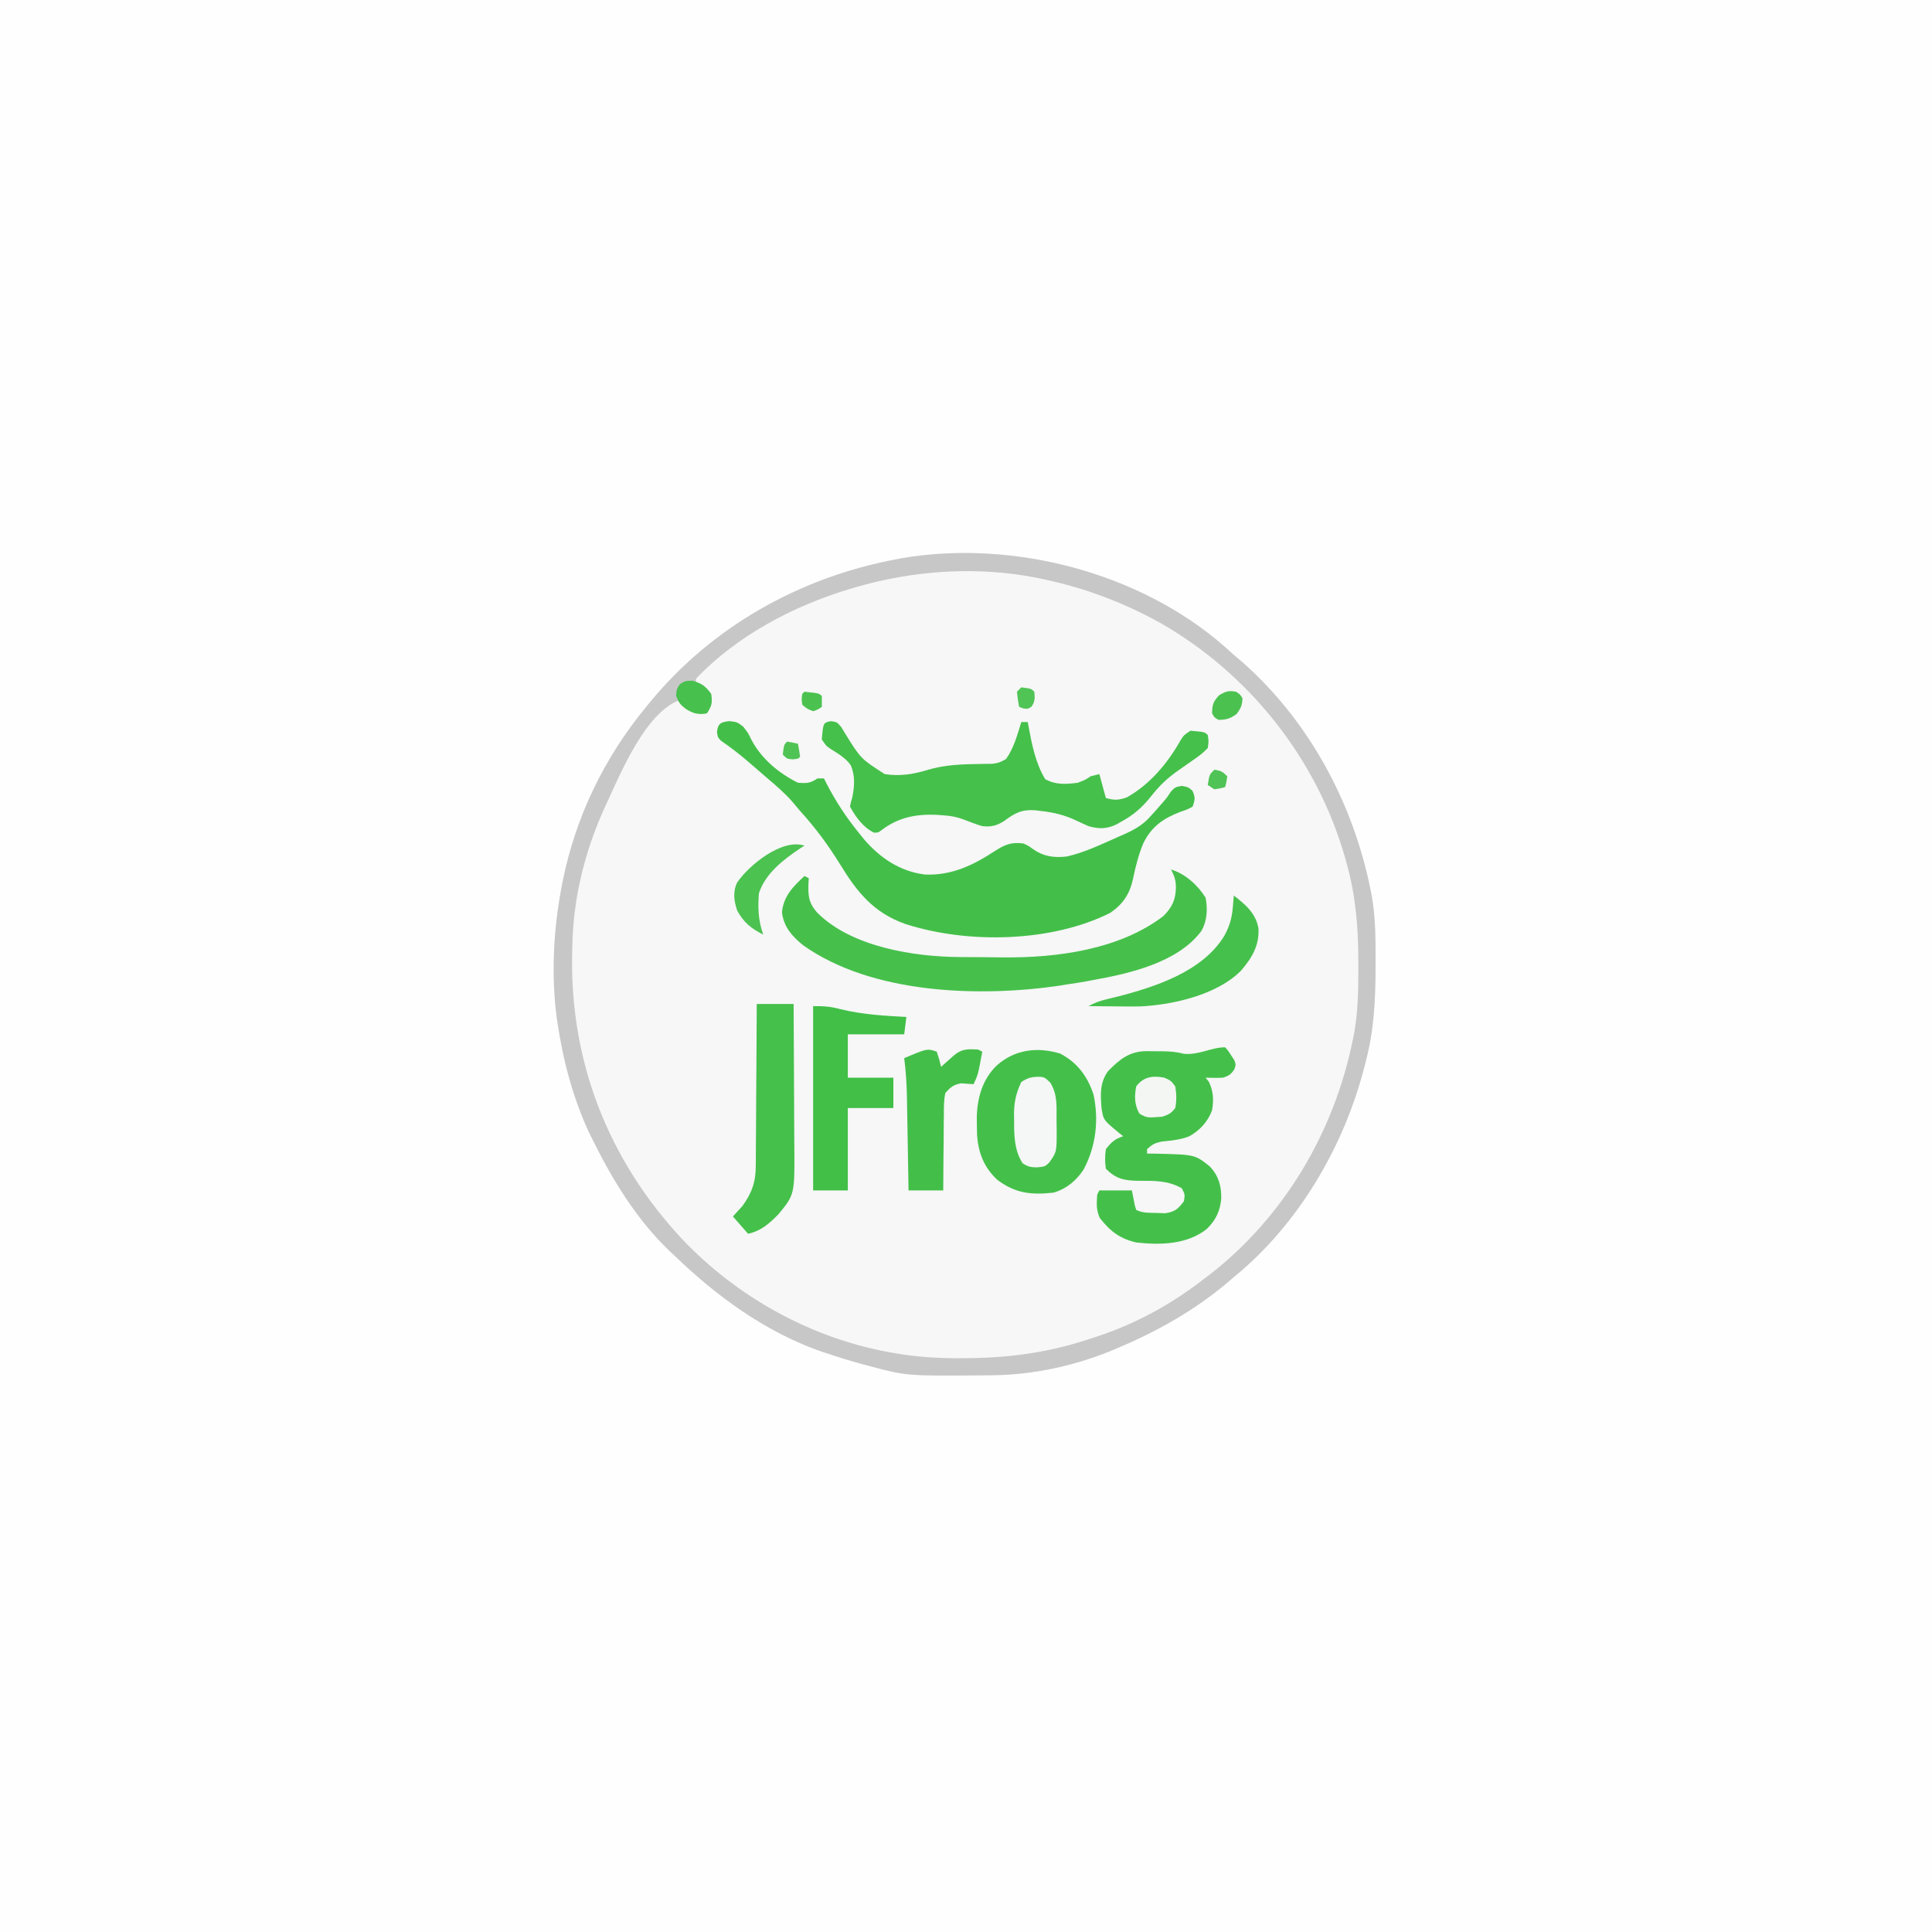 <?xml version="1.0" encoding="UTF-8"?>
<svg version="1.1" xmlns="http://www.w3.org/2000/svg" width="891" height="891">
<rect width="100%" height="100%" fill="#333333" stroke="none"/>
<path d="M0 0 C294.03 0 588.06 0 891 0 C891 294.03 891 588.06 891 891 C596.97 891 302.94 891 0 891 C0 596.97 0 302.94 0 0 Z " fill="#FEFEFE" transform="translate(0,0)"/>
<path d="M0 0 C1.412 1.259 2.817 2.526 4.221 3.793 C5.595 4.961 6.97 6.128 8.346 7.293 C38.915 34.402 59.124 71.892 67.221 111.793 C67.408 112.704 67.595 113.614 67.788 114.552 C69.647 124.881 69.619 135.209 69.596 145.668 C69.595 147.102 69.595 147.102 69.595 148.564 C69.557 162.989 68.884 176.773 65.221 190.793 C64.991 191.707 64.761 192.62 64.523 193.561 C55.059 230.55 34.065 266.444 4.221 290.793 C3.179 291.682 2.138 292.572 1.096 293.461 C-13.6 305.816 -30.153 315.267 -47.779 322.793 C-48.395 323.063 -49.012 323.333 -49.647 323.612 C-67.505 331.328 -87.714 335.853 -107.158 336.031 C-108.039 336.041 -108.92 336.051 -109.828 336.061 C-146.563 336.386 -146.563 336.386 -163.779 331.793 C-164.655 331.563 -165.53 331.333 -166.433 331.095 C-172.282 329.519 -178.041 327.734 -183.779 325.793 C-185.529 325.209 -185.529 325.209 -187.314 324.614 C-212.457 315.578 -234.723 299.216 -253.779 280.793 C-254.503 280.12 -255.228 279.447 -255.974 278.754 C-271.194 264.274 -282.579 245.505 -291.779 226.793 C-292.323 225.69 -292.867 224.586 -293.427 223.449 C-300.691 207.615 -305.305 190.014 -307.779 172.793 C-307.872 172.159 -307.964 171.525 -308.06 170.872 C-310.615 151.233 -309.499 130.191 -305.779 110.793 C-305.562 109.663 -305.562 109.663 -305.341 108.509 C-299.365 78.581 -286.18 51.322 -266.779 27.793 C-266.314 27.221 -265.848 26.649 -265.369 26.06 C-236.729 -9.02 -196.112 -31.854 -151.779 -40.207 C-150.215 -40.518 -150.215 -40.518 -148.619 -40.836 C-97.534 -49.38 -39.129 -34.285 0 0 Z " fill="#F6F7F6" transform="translate(564.779,298.207)"/>
<path d="M0 0 C1.412 1.259 2.817 2.526 4.221 3.793 C5.595 4.961 6.97 6.128 8.346 7.293 C38.915 34.402 59.124 71.892 67.221 111.793 C67.408 112.704 67.595 113.614 67.788 114.552 C69.647 124.881 69.619 135.209 69.596 145.668 C69.595 147.102 69.595 147.102 69.595 148.564 C69.557 162.989 68.884 176.773 65.221 190.793 C64.991 191.707 64.761 192.62 64.523 193.561 C55.059 230.55 34.065 266.444 4.221 290.793 C3.179 291.682 2.138 292.572 1.096 293.461 C-13.6 305.816 -30.153 315.267 -47.779 322.793 C-48.395 323.063 -49.012 323.333 -49.647 323.612 C-67.505 331.328 -87.714 335.853 -107.158 336.031 C-108.039 336.041 -108.92 336.051 -109.828 336.061 C-146.563 336.386 -146.563 336.386 -163.779 331.793 C-164.655 331.563 -165.53 331.333 -166.433 331.095 C-172.282 329.519 -178.041 327.734 -183.779 325.793 C-185.529 325.209 -185.529 325.209 -187.314 324.614 C-212.457 315.578 -234.723 299.216 -253.779 280.793 C-254.503 280.12 -255.228 279.447 -255.974 278.754 C-271.194 264.274 -282.579 245.505 -291.779 226.793 C-292.323 225.69 -292.867 224.586 -293.427 223.449 C-300.691 207.615 -305.305 190.014 -307.779 172.793 C-307.872 172.159 -307.964 171.525 -308.06 170.872 C-310.615 151.233 -309.499 130.191 -305.779 110.793 C-305.562 109.663 -305.562 109.663 -305.341 108.509 C-299.365 78.581 -286.18 51.322 -266.779 27.793 C-266.314 27.221 -265.848 26.649 -265.369 26.06 C-236.729 -9.02 -196.112 -31.854 -151.779 -40.207 C-150.215 -40.518 -150.215 -40.518 -148.619 -40.836 C-97.534 -49.38 -39.129 -34.285 0 0 Z M-170.779 -27.207 C-171.491 -26.997 -172.203 -26.787 -172.937 -26.571 C-198.834 -18.771 -224.964 -5.043 -243.779 14.793 C-243.779 15.453 -243.779 16.113 -243.779 16.793 C-243.16 17.061 -242.541 17.329 -241.904 17.606 C-239.779 18.793 -239.779 18.793 -237.779 21.793 C-237.452 27.139 -237.452 27.139 -238.779 29.793 C-244.04 30.435 -246.465 28.999 -250.458 25.887 C-250.894 25.526 -251.33 25.165 -251.779 24.793 C-267.159 30.924 -278.267 57.656 -284.779 71.793 C-285.323 72.965 -285.867 74.137 -286.427 75.344 C-295.037 94.639 -300.287 115.621 -300.779 136.793 C-300.81 137.728 -300.841 138.664 -300.873 139.627 C-302.427 190.502 -284.512 236.727 -249.685 273.785 C-225.183 299.391 -192.596 317.809 -157.779 324.793 C-157.162 324.917 -156.546 325.042 -155.911 325.17 C-144.386 327.438 -133.261 328.291 -121.529 328.168 C-120.727 328.164 -119.924 328.159 -119.098 328.154 C-98.669 328.016 -80.152 325.408 -60.779 318.793 C-60.092 318.568 -59.404 318.343 -58.696 318.111 C-40.975 312.275 -24.475 303.241 -9.779 291.793 C-8.9 291.136 -8.021 290.478 -7.115 289.801 C27.602 262.845 50.619 223.721 59.221 180.793 C59.399 179.914 59.576 179.036 59.759 178.13 C61.567 167.983 61.662 157.882 61.659 147.606 C61.659 146.679 61.66 145.752 61.661 144.797 C61.629 129.293 60.435 114.793 56.221 99.793 C55.836 98.406 55.836 98.406 55.442 96.991 C42.405 51.613 11.241 12.401 -29.716 -10.957 C-46.569 -20.279 -64.138 -26.944 -82.966 -30.957 C-84.445 -31.273 -84.445 -31.273 -85.953 -31.596 C-113.83 -37.255 -143.577 -35.236 -170.779 -27.207 Z " fill="#C7C7C7" transform="translate(564.779,298.207)"/>
<path d="M0 0 C3.688 0.438 3.688 0.438 6.438 2.562 C8.688 5.438 8.688 5.438 10.07 8.305 C14.711 17.295 22.734 23.961 31.688 28.438 C35.739 28.696 37.231 28.742 40.688 26.438 C41.678 26.438 42.667 26.438 43.688 26.438 C44.088 27.237 44.489 28.036 44.902 28.859 C49.124 37.016 53.882 44.281 59.688 51.438 C60.421 52.349 61.154 53.26 61.91 54.199 C69.349 62.977 78.624 69.313 90.238 70.754 C102.581 71.308 112.627 66.399 122.688 59.792 C127.172 56.938 130.206 55.681 135.688 56.438 C137.98 57.496 137.98 57.496 139.875 58.875 C144.855 62.435 149.598 63.115 155.688 62.438 C163.84 60.604 171.519 56.871 179.125 53.5 C180.085 53.081 181.045 52.662 182.034 52.231 C187.152 49.91 190.989 47.801 194.688 43.438 C195.308 42.757 195.928 42.076 196.566 41.375 C197.122 40.736 197.678 40.096 198.25 39.438 C198.848 38.757 199.446 38.076 200.062 37.375 C201.839 35.32 201.839 35.32 203.75 32.438 C205.688 30.438 205.688 30.438 208.75 29.875 C211.688 30.438 211.688 30.438 213.625 32.125 C214.999 35.115 214.809 36.365 213.688 39.438 C211.246 40.773 211.246 40.773 208.125 41.812 C200.097 44.902 194.819 48.553 190.938 56.375 C188.739 61.685 187.366 67.162 186.206 72.779 C184.68 79.753 181.587 84.435 175.688 88.438 C148.566 102.066 109.981 102.802 81.353 93.6 C66.505 88.41 58.848 78.76 50.938 65.75 C45.469 56.953 39.65 49.083 32.688 41.438 C31.457 39.98 30.228 38.522 29 37.062 C25.531 33.137 21.688 29.808 17.688 26.438 C16.585 25.486 15.483 24.532 14.383 23.578 C13.172 22.531 11.961 21.484 10.75 20.438 C9.846 19.655 9.846 19.655 8.923 18.856 C4.83 15.341 0.626 12.077 -3.836 9.035 C-5.312 7.438 -5.312 7.438 -5.664 4.871 C-5.094 0.926 -3.857 0.509 0 0 Z " fill="#43BF49" transform="translate(336.312,332.562)"/>
<path d="M0 0 C1.457 1.609 1.457 1.609 2.812 3.75 C3.273 4.446 3.733 5.142 4.207 5.859 C5 8 5 8 4.238 10.188 C2.635 12.535 1.727 13.139 -1 14 C-3.691 14.155 -6.299 14.09 -9 14 C-8.505 14.619 -8.01 15.238 -7.5 15.875 C-5.36 20.333 -5.23 24.14 -6 29 C-8.033 34.422 -11.555 38.189 -16.547 41.047 C-20.593 42.619 -24.747 43.028 -29.047 43.445 C-32.195 44.037 -33.722 44.777 -36 47 C-36 47.66 -36 48.32 -36 49 C-34.744 49.014 -33.489 49.028 -32.195 49.043 C-13.868 49.473 -13.868 49.473 -7 55 C-2.984 59.33 -1.668 63.955 -1.797 69.82 C-2.339 75.638 -4.309 79.725 -8.5 83.812 C-17.565 90.993 -29.9 91.233 -41 90 C-48.607 88.238 -53.027 84.793 -57.812 78.688 C-59.484 74.904 -59.27 72.125 -59 68 C-58.505 67.01 -58.505 67.01 -58 66 C-53.05 66 -48.1 66 -43 66 C-42.544 68.311 -42.089 70.622 -41.633 72.934 C-41.424 73.616 -41.215 74.297 -41 75 C-38.013 76.494 -34.963 76.306 -31.688 76.375 C-29.713 76.448 -29.713 76.448 -27.699 76.523 C-23.157 75.881 -21.745 74.603 -19 71 C-18.5 67.833 -18.5 67.833 -20 65 C-26.583 61.272 -32.949 61.566 -40.35 61.561 C-46.701 61.428 -50.394 60.606 -55 56 C-55.442 52.946 -55.472 50.05 -55 47 C-52.47 43.718 -50.923 42.308 -47 41 C-47.554 40.564 -48.109 40.129 -48.68 39.68 C-56.148 33.541 -56.148 33.541 -57 28 C-57.497 21.738 -57.831 16.267 -54 11 C-48.813 5.701 -44.352 1.979 -36.715 1.77 C-35.122 1.773 -33.53 1.788 -31.938 1.812 C-31.135 1.813 -30.333 1.814 -29.506 1.814 C-25.802 1.842 -22.589 2.045 -19 3 C-11.739 3.623 -6.555 0 0 0 Z " fill="#44C04A" transform="translate(565,483)"/>
<path d="M0 0 C2.684 0.41 2.684 0.41 4.711 2.789 C5.656 4.365 5.656 4.365 6.621 5.973 C13.676 17.318 13.676 17.318 24.684 24.41 C31.668 25.492 37.793 24.517 44.496 22.473 C52.484 20.086 60.254 19.86 68.56 19.739 C69.553 19.72 70.547 19.702 71.57 19.684 C72.459 19.678 73.348 19.672 74.264 19.666 C76.862 19.391 78.473 18.778 80.684 17.41 C84.214 12.454 85.923 6.171 87.684 0.41 C88.674 0.41 89.664 0.41 90.684 0.41 C90.782 0.981 90.88 1.552 90.98 2.141 C92.537 10.58 94.209 19.312 98.684 26.723 C103.506 29.435 108.287 29.106 113.684 28.41 C117.103 27.12 117.103 27.12 119.684 25.41 C121.004 25.08 122.324 24.75 123.684 24.41 C124.674 28.04 125.664 31.67 126.684 35.41 C130.51 36.558 132.497 36.474 136.309 35.16 C147.035 29.189 155.255 19.295 161.18 8.746 C162.684 6.41 162.684 6.41 165.684 4.41 C172.25 4.976 172.25 4.976 173.684 6.41 C174.121 9.16 174.121 9.16 173.684 12.41 C171.698 14.448 170.004 15.828 167.684 17.41 C166.887 17.968 166.09 18.526 165.27 19.102 C163.535 20.315 161.799 21.527 160.062 22.738 C154.863 26.392 151.284 29.848 147.371 34.848 C143.33 39.894 139.348 43.333 133.684 46.41 C133.076 46.759 132.469 47.109 131.844 47.469 C127.354 49.759 123.413 49.798 118.684 48.41 C116.898 47.63 115.128 46.815 113.371 45.973 C107.859 43.338 102.741 42.07 96.684 41.41 C95.826 41.303 94.969 41.196 94.086 41.086 C87.837 40.651 84.786 42.34 79.824 45.992 C76.471 48.213 73.673 48.87 69.684 48.41 C66.809 47.545 64.052 46.508 61.262 45.402 C57.992 44.144 55.187 43.648 51.684 43.41 C50.655 43.335 49.626 43.261 48.566 43.184 C39.202 42.794 31.095 44.335 23.469 50.078 C21.684 51.41 21.684 51.41 19.746 51.41 C14.73 48.978 11.325 44.185 8.684 39.41 C9.035 37.492 9.035 37.492 9.684 35.41 C10.759 30.113 11.187 25.394 9.043 20.328 C6.687 17.005 3.387 15.071 -0.039 12.953 C-2.316 11.41 -2.316 11.41 -4.316 8.41 C-3.647 0.646 -3.647 0.646 0 0 Z " fill="#45C04B" transform="translate(383.316,332.59)"/>
<path d="M0 0 C6.451 1.814 12.525 7.335 16 13 C16.983 18.274 16.74 23.502 14.125 28.25 C3.268 42.925 -18.993 47.957 -36 51 C-37.054 51.201 -38.109 51.402 -39.195 51.609 C-42.124 52.136 -45.055 52.576 -48 53 C-49.106 53.186 -50.212 53.371 -51.352 53.562 C-88.478 59.007 -137.974 57.415 -169.566 34.953 C-174.731 30.808 -178.613 26.419 -179.375 19.688 C-178.614 12.208 -174.262 7.903 -169 3 C-168.34 3.33 -167.68 3.66 -167 4 C-167.07 4.978 -167.07 4.978 -167.141 5.977 C-167.386 11.925 -167.175 15.418 -163 20 C-147.294 35.706 -118.48 40.258 -97.297 40.371 C-96.217 40.38 -95.136 40.389 -94.023 40.398 C-91.748 40.413 -89.472 40.422 -87.196 40.426 C-83.799 40.437 -80.404 40.487 -77.008 40.537 C-52.342 40.718 -23.725 36.928 -3.5 21.5 C0.543 17.457 2.154 14.053 2.312 8.375 C2.295 5.042 1.647 2.899 0 0 Z " fill="#46C04B" transform="translate(540,401)"/>
<path d="M0 0 C7.899 4.112 12.663 10.533 15.398 18.91 C17.949 30.701 16.511 42.854 10.809 53.531 C7.359 58.682 3.058 62.303 -2.906 64.125 C-13.336 65.28 -20.684 64.513 -29.031 58.188 C-35.22 52.36 -37.797 45.634 -38.312 37.219 C-38.362 35.459 -38.393 33.698 -38.406 31.938 C-38.413 31.106 -38.419 30.275 -38.426 29.419 C-38.241 20.437 -35.828 11.92 -29.234 5.496 C-20.974 -1.828 -10.635 -3.202 0 0 Z " fill="#44C04A" transform="translate(488.906,485.875)"/>
<path d="M0 0 C5.09 0 8.018 0.169 12.66 1.426 C22.603 3.866 32.815 4.465 43 5 C42.67 7.64 42.34 10.28 42 13 C33.42 13 24.84 13 16 13 C16 19.6 16 26.2 16 33 C22.93 33 29.86 33 37 33 C37 37.62 37 42.24 37 47 C30.07 47 23.14 47 16 47 C16 59.54 16 72.08 16 85 C10.72 85 5.44 85 0 85 C0 56.95 0 28.9 0 0 Z " fill="#41BF47" transform="translate(375,464)"/>
<path d="M0 0 C5.61 0 11.22 0 17 0 C17.068 10.388 17.123 20.777 17.155 31.165 C17.171 35.99 17.192 40.814 17.226 45.639 C17.259 50.301 17.277 54.962 17.285 59.624 C17.29 61.397 17.301 63.169 17.317 64.942 C17.519 87.855 17.519 87.855 10 97 C5.762 101.293 2.036 104.642 -4 106 C-6.31 103.36 -8.62 100.72 -11 98 C-9.568 96.438 -8.135 94.875 -6.703 93.312 C-2.244 87.259 -0.404 81.96 -0.454 74.473 C-0.444 73.662 -0.433 72.851 -0.423 72.016 C-0.394 69.365 -0.392 66.714 -0.391 64.062 C-0.376 62.213 -0.359 60.364 -0.341 58.514 C-0.297 53.668 -0.277 48.822 -0.262 43.975 C-0.242 39.021 -0.2 34.067 -0.16 29.113 C-0.085 19.409 -0.037 9.705 0 0 Z " fill="#45C04B" transform="translate(349,463)"/>
<path d="M0 0 C1.188 3.562 1.188 3.562 2 7 C2.554 6.506 3.109 6.013 3.68 5.504 C4.404 4.863 5.129 4.223 5.875 3.562 C6.594 2.924 7.314 2.286 8.055 1.629 C11.676 -1.403 14.342 -1.166 19 -1 C19.66 -0.67 20.32 -0.34 21 0 C19.073 10.558 19.073 10.558 17 15 C14.119 14.805 14.119 14.805 11.238 14.609 C7.751 15.218 6.405 16.384 4 19 C3.229 22.4 3.279 25.759 3.293 29.234 C3.278 30.228 3.263 31.221 3.247 32.244 C3.204 35.413 3.195 38.581 3.188 41.75 C3.164 43.9 3.139 46.05 3.111 48.199 C3.048 53.466 3.016 58.733 3 64 C-2.28 64 -7.56 64 -13 64 C-13.025 62.472 -13.05 60.944 -13.076 59.369 C-13.17 53.672 -13.271 47.975 -13.372 42.278 C-13.415 39.817 -13.457 37.356 -13.497 34.896 C-13.555 31.348 -13.619 27.801 -13.684 24.254 C-13.7 23.163 -13.717 22.072 -13.734 20.948 C-13.85 14.9 -14.228 9.001 -15 3 C-4.44 -1.48 -4.44 -1.48 0 0 Z " fill="#43BF49" transform="translate(432,485)"/>
<path d="M0 0 C5.402 4.143 10.157 8.184 11.379 15.164 C11.799 23.052 8.431 28.665 3.421 34.544 C-7.632 45.87 -28.345 50.477 -43.491 51.157 C-47.079 51.195 -50.662 51.176 -54.25 51.125 C-55.484 51.116 -56.717 51.107 -57.988 51.098 C-60.992 51.074 -63.996 51.042 -67 51 C-64.351 49.587 -61.9 48.613 -58.98 47.922 C-58.213 47.734 -57.445 47.546 -56.654 47.352 C-55.84 47.153 -55.026 46.955 -54.188 46.75 C-36.383 42.219 -14.508 35.16 -4.438 18.688 C-1.946 14.191 -0.859 10.433 -0.438 5.312 C-0.312 3.822 -0.312 3.822 -0.184 2.301 C-0.123 1.542 -0.062 0.782 0 0 Z " fill="#46C04C" transform="translate(569,413)"/>
<path d="M0 0 C1.938 0.395 1.938 0.395 4.375 2.77 C7.758 8.452 7.159 13.615 7.188 20.145 C7.208 21.325 7.229 22.506 7.25 23.723 C7.299 34.597 7.299 34.597 3.938 39.395 C1.938 41.395 1.938 41.395 -1.938 41.77 C-4.846 41.675 -5.914 41.488 -8.438 39.895 C-12.34 33.891 -12.403 26.836 -12.375 19.895 C-12.391 19.091 -12.407 18.288 -12.424 17.461 C-12.428 11.789 -11.494 7.542 -9.062 2.395 C-5.847 0.251 -3.831 -0.077 0 0 Z " fill="#F4F7F5" transform="translate(480.062,496.605)"/>
<path d="M0 0 C-0.629 0.401 -1.258 0.802 -1.906 1.215 C-9.572 6.306 -18.139 12.88 -21 22 C-21.57 28.666 -21.29 34.702 -19 41 C-24.602 38.254 -27.927 35.472 -31 30 C-32.52 25.441 -33.126 21.34 -31.012 16.945 C-25.408 8.832 -10.288 -3.429 0 0 Z " fill="#4CC251" transform="translate(371,390)"/>
<path d="M0 0 C3 1.375 3 1.375 5 4 C5.58 7.408 5.68 10.605 5 14 C3.088 16.485 2.05 16.983 -1 18 C-7.991 18.555 -7.991 18.555 -11.5 16.625 C-13.844 12.522 -13.864 8.6 -13 4 C-9.565 -0.509 -5.32 -1.008 0 0 Z " fill="#F4F6F4" transform="translate(537,497)"/>
<path d="M0 0 C4.228 1.261 5.96 2.513 8.562 6.062 C9.142 10.205 8.908 11.544 6.562 15.062 C2.563 15.807 0.091 15.069 -3.25 12.938 C-5.781 10.952 -6.418 10.114 -7.625 7 C-7.438 4.062 -7.438 4.062 -5.938 1.625 C-3.438 0.062 -3.438 0.062 0 0 Z " fill="#47C04D" transform="translate(319.438,313.938)"/>
<path d="M0 0 C1.875 1.188 1.875 1.188 3 3 C2.918 6.179 2.22 7.707 0.312 10.25 C-2.542 12.41 -4.432 12.924 -8 13 C-9.938 11.938 -9.938 11.938 -11 10 C-11 6.079 -10.462 4.488 -7.75 1.625 C-4.756 -0.144 -3.401 -0.627 0 0 Z " fill="#4BC250" transform="translate(570,319)"/>
<path d="M0 0 C6.72 0.72 6.72 0.72 8 2 C8.041 3.666 8.043 5.334 8 7 C6.312 8.188 6.312 8.188 4 9 C1.25 7.938 1.25 7.938 -1 6 C-1.375 3.375 -1.375 3.375 -1 1 C-0.67 0.67 -0.34 0.34 0 0 Z " fill="#4BC250" transform="translate(371,319)"/>
<path d="M0 0 C4.556 0.556 4.556 0.556 6 2 C6.302 4.872 6.374 6.439 4.75 8.875 C3 10 3 10 0.812 9.688 C0.214 9.461 -0.384 9.234 -1 9 C-1.625 5.625 -1.625 5.625 -2 2 C-1.34 1.34 -0.68 0.68 0 0 Z " fill="#51C456" transform="translate(471,317)"/>
<path d="M0 0 C2.935 0.367 3.864 0.864 6 3 C5.625 5.625 5.625 5.625 5 8 C2.688 8.625 2.688 8.625 0 9 C-0.99 8.34 -1.98 7.68 -3 7 C-2.25 2.25 -2.25 2.25 0 0 Z " fill="#4FC355" transform="translate(560,355)"/>
<path d="M0 0 C1.675 0.286 3.344 0.618 5 1 C5.381 2.991 5.713 4.993 6 7 C5 8 5 8 2.562 8.188 C0 8 0 8 -2 6 C-1.444 1.444 -1.444 1.444 0 0 Z " fill="#50C355" transform="translate(363,342)"/>
</svg>
